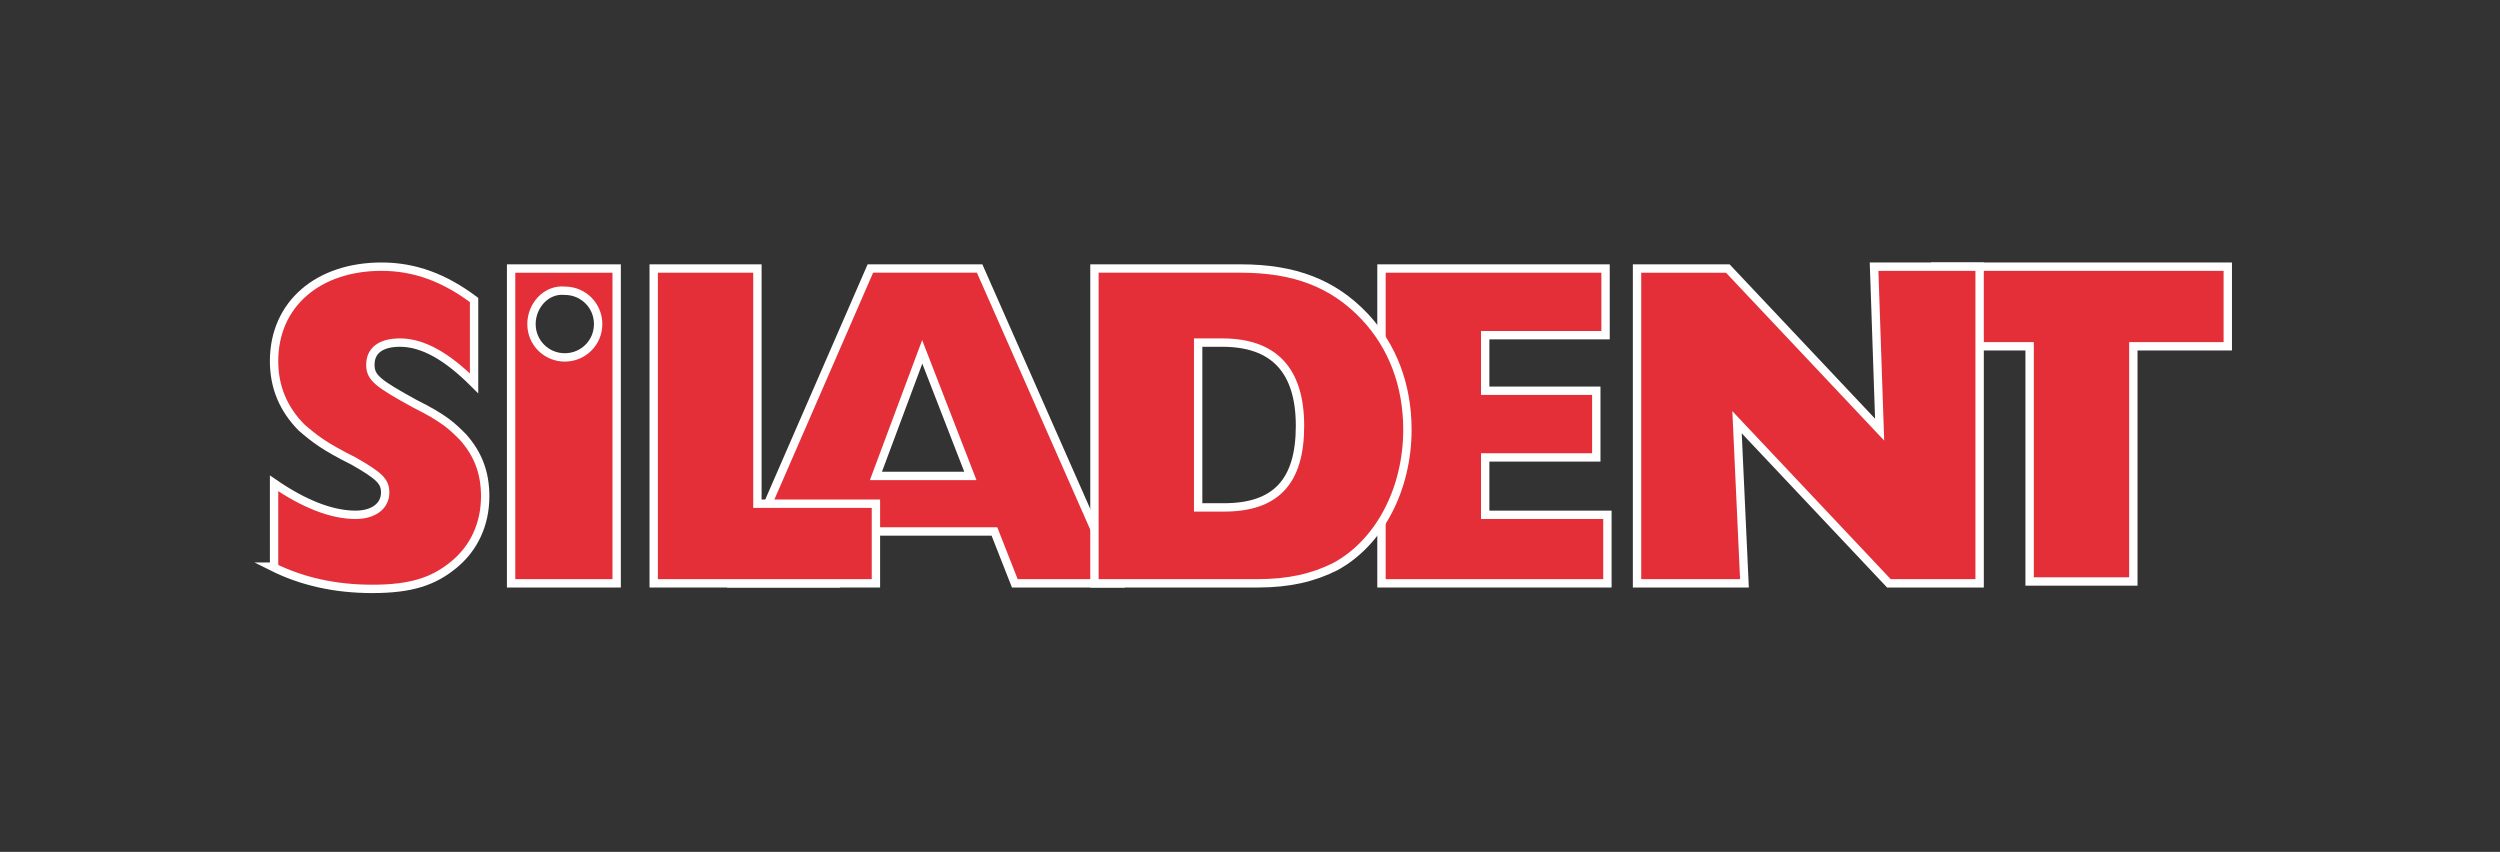 <?xml version="1.0" encoding="utf-8"?>
<!-- Generator: Adobe Illustrator 25.4.1, SVG Export Plug-In . SVG Version: 6.00 Build 0)  -->
<svg version="1.1" id="Capa_1" xmlns="http://www.w3.org/2000/svg" xmlns:xlink="http://www.w3.org/1999/xlink" x="0px" y="0px"
	 viewBox="0 0 135 46" style="enable-background:new 0 0 135 46;" xml:space="preserve">
<rect x="0" y="0" width="135" height="46" fill="#333333" stroke="none"/>
<style type="text/css">
	.st0{fill:#38444E;}
	.st1{fill:#E64860;}
	.st2{fill:#808791;}
	.st3{clip-path:url(#SVGID_00000088099205889878328770000001085273615511204248_);fill:#E64860;}
	.st4{fill:none;stroke:#E64860;stroke-width:0.629;stroke-miterlimit:10;}
	.st5{fill:#194374;}
	.st6{fill:#00659B;}
	.st7{fill:#DC0D6E;}
	.st8{fill:#004D80;}
	.st9{fill:#7EA9D6;}
	.st10{fill:#B6D4EF;}
	.st11{fill:#058DC7;}
	.st12{fill:#00559F;}
	.st13{fill:#134A83;}
	.st14{fill:#B51975;}
	.st15{fill:#2497D0;}
	.st16{fill:#D80F3B;}
	.st17{fill:#9BC338;}
	.st18{fill:#008541;}
	.st19{fill:#9DC438;}
	
		.st20{clip-path:url(#SVGID_00000181083330125542023310000005552299097334625956_);fill:url(#SVGID_00000038372295036396191090000008685022488321774262_);}
	
		.st21{clip-path:url(#SVGID_00000166673819938245170040000003790932764563516607_);fill:url(#SVGID_00000182519877160537742060000005017721934967583924_);}
	
		.st22{clip-path:url(#SVGID_00000075868956353619848580000005983874027605122693_);fill:url(#SVGID_00000151530798890064103700000018380161874491583897_);}
	.st23{fill:#F9BE12;}
	.st24{clip-path:url(#SVGID_00000123437518745655485130000007998208057380224904_);}
	.st25{clip-path:url(#SVGID_00000090986953955494824760000009687904356610733714_);}
	.st26{clip-path:url(#SVGID_00000069374430235643783390000001451084760014497169_);}
	.st27{clip-path:url(#SVGID_00000070082294856056308630000013479643935907027604_);}
	.st28{clip-path:url(#SVGID_00000075127264466556755340000000350144459637821103_);}
	.st29{clip-path:url(#SVGID_00000044866284234396148730000016171347973729512630_);}
	.st30{clip-path:url(#SVGID_00000147943000973200700110000000841361468352124048_);}
	.st31{clip-path:url(#SVGID_00000150095855659945258420000006196451006927314072_);}
	.st32{clip-path:url(#SVGID_00000107558039482555919170000003349127692275761818_);}
	
		.st33{clip-path:url(#SVGID_00000121237108008039886470000007145376045967668625_);fill:url(#SVGID_00000157276725667199646390000017126840362305990334_);}
	.st34{clip-path:url(#SVGID_00000106110327882763778950000003645725187257852330_);}
	.st35{clip-path:url(#SVGID_00000016759892205246167160000006929239254178537610_);}
	.st36{clip-path:url(#SVGID_00000067954156654969151690000016001624769676813963_);}
	.st37{clip-path:url(#SVGID_00000125576372201338535010000004201722047686411965_);}
	.st38{clip-path:url(#SVGID_00000005232371462479694940000016308527635450333066_);}
	.st39{clip-path:url(#SVGID_00000115481440229053429440000005812070255969424794_);}
	.st40{fill:#009BDA;}
	.st41{fill:#CE1620;}
	.st42{fill:#171915;}
	.st43{fill:#E30750;}
	.st44{fill:#5775B5;}
	.st45{fill:none;stroke:#5775B5;stroke-width:0.58;}
	.st46{fill:#5A595C;}
	.st47{fill:#FFFFFF;}
	.st48{fill:#364F8F;}
	.st49{fill:none;stroke:#364F8F;stroke-width:0.387;}
	.st50{fill:none;stroke:#364F8F;stroke-width:1.335;stroke-linecap:round;}
	.st51{fill:#656362;}
	.st52{fill:#C8D44A;}
	.st53{fill:#E42E38;}
	.st54{fill:none;stroke:#FFFFFF;stroke-width:0.452;stroke-miterlimit:10;}
	.st55{fill:#51B054;}
	.st56{fill:#0079BB;}
	.st57{fill:#086EB0;}
	.st58{fill:#99A4AB;}
	.st59{fill:#B2A7A5;}
	.st60{fill:#931340;}
	.st61{fill:#DFDCD9;}
	.st62{fill:#27A1D7;}
	.st63{fill:none;stroke:#000000;stroke-width:0.149;stroke-linejoin:bevel;stroke-miterlimit:22.926;}
	.st64{fill:none;stroke:#000000;stroke-width:0.159;stroke-miterlimit:22.926;}
	.st65{fill:#EA3D36;stroke:#ED1C24;stroke-width:0.142;stroke-linejoin:round;}
	.st66{fill:#EA3D36;}
</style>
<g>
	<polygon class="st53" points="109.6,31.4 115.2,31.4 115.2,18.7 120.3,18.7 120.3,14.4 104.5,14.4 104.5,18.7 109.6,18.7 	"/>
	<polygon class="st54" points="109.6,31.4 115.2,31.4 115.2,18.7 120.3,18.7 120.3,14.4 104.5,14.4 104.5,18.7 109.6,18.7 	"/>
	<polygon class="st53" points="74.6,31.5 86.8,31.5 86.8,27.8 80.2,27.8 80.2,24.7 86.2,24.7 86.2,21.1 80.2,21.1 80.2,18.1 
		86.7,18.1 86.7,14.5 74.6,14.5 	"/>
	<polygon class="st54" points="74.6,31.5 86.8,31.5 86.8,27.8 80.2,27.8 80.2,24.7 86.2,24.7 86.2,21.1 80.2,21.1 80.2,18.1 
		86.7,18.1 86.7,14.5 74.6,14.5 	"/>
	<path class="st53" d="M47.3,25.7l2.5-6.7l2.6,6.7H47.3z M39.6,31.5h5.6l1.1-2.8h7.4l1.1,2.8h5.6l-7.5-17h-5.9L39.6,31.5z"/>
	<path class="st54" d="M47.3,25.7l2.5-6.7l2.6,6.7H47.3z M39.6,31.5h5.6l1.1-2.8h7.4l1.1,2.8h5.6l-7.5-17h-5.9L39.6,31.5z"/>
	<path class="st53" d="M14.7,30.6c1.6,0.8,3.4,1.2,5.4,1.2c2.1,0,3.3-0.4,4.4-1.3c1.1-0.9,1.7-2.2,1.7-3.7c0-1.3-0.4-2.3-1.2-3.2
		c-0.6-0.6-1-1-2.6-1.8c-2-1.1-2.4-1.4-2.4-2.1c0-0.8,0.6-1.2,1.6-1.2c1.2,0,2.5,0.7,4,2.2v-4.5c-1.6-1.2-3.2-1.8-5-1.8
		c-3.4,0-5.8,2-5.8,5.1c0,1.4,0.5,2.6,1.5,3.6c0.7,0.6,1.2,1,2.8,1.8c1.4,0.8,1.7,1.1,1.7,1.7c0,0.7-0.6,1.2-1.6,1.2
		c-1.3,0-2.8-0.6-4.4-1.7V30.6z"/>
	<path class="st54" d="M14.7,30.6c1.6,0.8,3.4,1.2,5.4,1.2c2.1,0,3.3-0.4,4.4-1.3c1.1-0.9,1.7-2.2,1.7-3.7c0-1.3-0.4-2.3-1.2-3.2
		c-0.6-0.6-1-1-2.6-1.8c-2-1.1-2.4-1.4-2.4-2.1c0-0.8,0.6-1.2,1.6-1.2c1.2,0,2.5,0.7,4,2.2v-4.5c-1.6-1.2-3.2-1.8-5-1.8
		c-3.4,0-5.8,2-5.8,5.1c0,1.4,0.5,2.6,1.5,3.6c0.7,0.6,1.2,1,2.8,1.8c1.4,0.8,1.7,1.1,1.7,1.7c0,0.7-0.6,1.2-1.6,1.2
		c-1.3,0-2.8-0.6-4.4-1.7V30.6z"/>
	<polygon class="st53" points="35.3,31.5 47.3,31.5 47.3,27.2 40.9,27.2 40.9,14.5 35.3,14.5 	"/>
	<polygon class="st54" points="35.3,31.5 47.3,31.5 47.3,27.2 40.9,27.2 40.9,14.5 35.3,14.5 	"/>
	<path class="st53" d="M64.7,27.4v-8.9h1.3c2.8,0,4.2,1.5,4.2,4.5c0,3-1.3,4.4-4.1,4.4H64.7z M59.1,31.5h8.8c1.7,0,3-0.3,4.2-0.9
		c2.4-1.3,3.9-4.2,3.9-7.4c0-2.4-0.8-4.5-2.3-6.1c-1.7-1.8-3.8-2.6-6.7-2.6h-7.9V31.5z"/>
	<path class="st54" d="M64.7,27.4v-8.9h1.3c2.8,0,4.2,1.5,4.2,4.5c0,3-1.3,4.4-4.1,4.4H64.7z M59.1,31.5h8.8c1.7,0,3-0.3,4.2-0.9
		c2.4-1.3,3.9-4.2,3.9-7.4c0-2.4-0.8-4.5-2.3-6.1c-1.7-1.8-3.8-2.6-6.7-2.6h-7.9V31.5z"/>
	<polygon class="st53" points="88.4,31.5 94.2,31.5 93.8,22.8 102,31.5 106.9,31.5 106.9,14.4 101.2,14.4 101.5,23.2 93.3,14.5 
		88.4,14.5 	"/>
	<polygon class="st54" points="88.4,31.5 94.2,31.5 93.8,22.8 102,31.5 106.9,31.5 106.9,14.4 101.2,14.4 101.5,23.2 93.3,14.5 
		88.4,14.5 	"/>
	<path class="st53" d="M28.7,17.5c0,1,0.8,1.8,1.8,1.8c1,0,1.8-0.8,1.8-1.8c0-1-0.8-1.8-1.8-1.8C29.5,15.6,28.7,16.5,28.7,17.5
		 M27.6,14.5h5.7v17h-5.7V14.5z"/>
	<path class="st54" d="M28.7,17.5c0,1,0.8,1.8,1.8,1.8c1,0,1.8-0.8,1.8-1.8c0-1-0.8-1.8-1.8-1.8C29.5,15.6,28.7,16.5,28.7,17.5
		 M27.6,14.5h5.7v17h-5.7V14.5z"/>
</g>
</svg>
